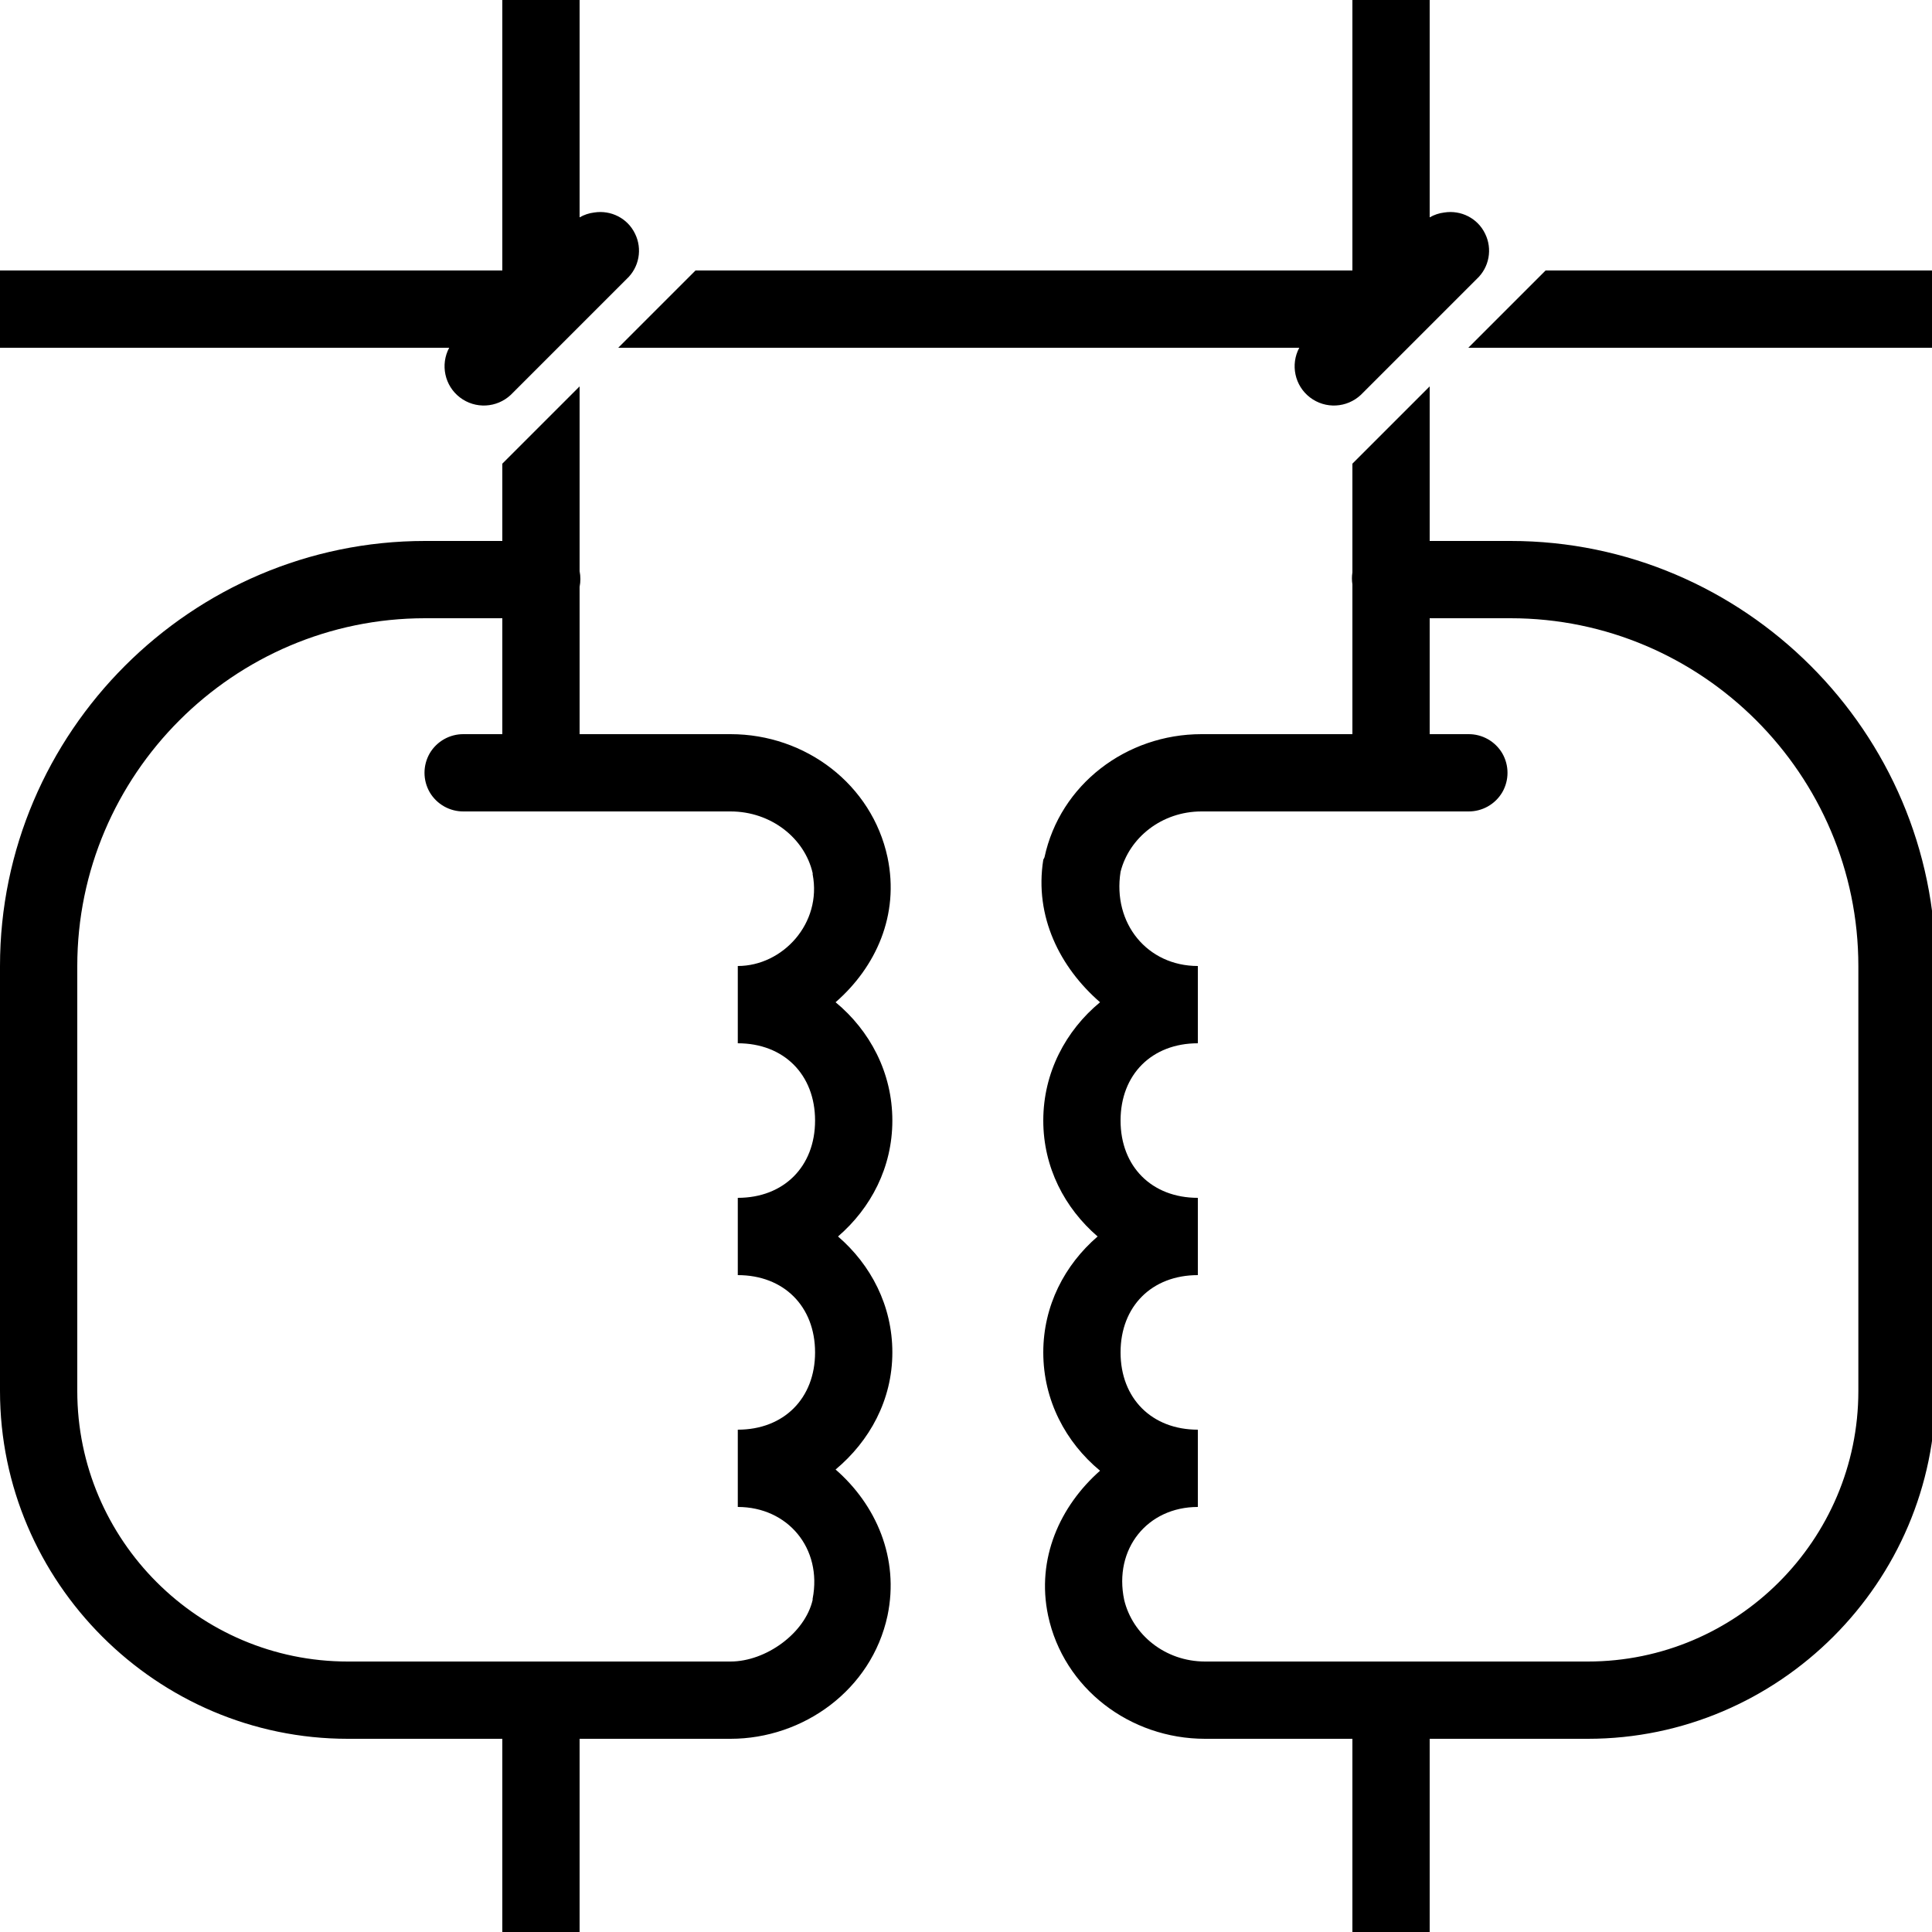 <svg xmlns="http://www.w3.org/2000/svg" xmlns:xlink="http://www.w3.org/1999/xlink" viewBox="0 0 50 50" version="1.1">
<g id="surface1">
<path style=" " d="M 13 0 L 13 7 L 0 7 L 0 9 L 11.625 9 C 11.391 9.438 11.508 9.984 11.902 10.285 C 12.301 10.59 12.855 10.559 13.219 10.219 L 16.219 7.219 C 16.543 6.918 16.629 6.441 16.434 6.047 C 16.242 5.648 15.809 5.43 15.375 5.5 C 15.242 5.516 15.117 5.559 15 5.625 L 15 0 Z M 35 0 L 35 7 L 18 7 L 16 9 L 33.625 9 C 33.391 9.438 33.508 9.984 33.902 10.285 C 34.301 10.59 34.855 10.559 35.219 10.219 L 38.219 7.219 C 38.543 6.918 38.629 6.441 38.434 6.047 C 38.242 5.648 37.809 5.43 37.375 5.5 C 37.242 5.516 37.117 5.559 37 5.625 L 37 0 Z M 40 7 L 38 9 L 50 9 L 50 7 Z M 15 10 L 13 12 L 13 14 L 11 14 C 4.953 14 0 18.953 0 25 L 0 36 C 0 40.945 4.055 45 9 45 L 13 45 L 13 50 L 15 50 L 15 45 L 18.906 45 C 20.781 45 22.555 43.742 22.969 41.812 C 23.281 40.32 22.668 38.938 21.625 38.031 C 22.504 37.297 23.094 36.234 23.094 35 C 23.094 33.789 22.539 32.734 21.688 32 C 22.539 31.266 23.094 30.211 23.094 29 C 23.094 27.758 22.512 26.672 21.625 25.938 C 22.66 25.035 23.285 23.688 22.969 22.188 C 22.566 20.305 20.852 19 18.906 19 L 15 19 L 15 15.188 C 15.027 15.055 15.027 14.914 15 14.781 Z M 37 10 L 35 12 L 35 14.812 C 34.984 14.918 34.984 15.02 35 15.125 L 35 19 L 31.094 19 C 29.148 19 27.434 20.305 27.031 22.188 L 27 22.25 C 26.766 23.723 27.434 25.039 28.469 25.938 C 27.582 26.672 27 27.758 27 29 C 27 30.211 27.555 31.266 28.406 32 C 27.555 32.734 27 33.789 27 35 C 27 36.242 27.582 37.328 28.469 38.062 C 27.438 38.973 26.812 40.332 27.125 41.812 C 27.527 43.695 29.242 45 31.188 45 L 35 45 L 35 50 L 37 50 L 37 45 L 41.094 45 C 46.039 45 50.094 40.945 50.094 36 L 50.094 25 C 50.094 18.953 45.141 14 39.094 14 L 37 14 Z M 11 16 L 13 16 L 13 19 L 12 19 C 11.641 18.996 11.305 19.184 11.121 19.496 C 10.941 19.809 10.941 20.191 11.121 20.504 C 11.305 20.816 11.641 21.004 12 21 L 18.906 21 C 19.953 21 20.824 21.691 21.031 22.594 C 21.035 22.602 21.031 22.617 21.031 22.625 C 21.277 23.898 20.254 25 19.094 25 L 19.094 27 C 20.285 27 21.094 27.809 21.094 29 C 21.094 30.191 20.285 31 19.094 31 L 19.094 33 C 20.285 33 21.094 33.809 21.094 35 C 21.094 36.191 20.285 37 19.094 37 L 19.094 39 C 20.387 39 21.285 40.07 21.031 41.375 C 21.027 41.387 21.035 41.395 21.031 41.406 C 20.832 42.27 19.82 43 18.906 43 L 9 43 C 5.145 43 2 39.855 2 36 L 2 25 C 2 20.047 6.047 16 11 16 Z M 37 16 L 39.094 16 C 44.047 16 48.094 20.047 48.094 25 L 48.094 36 C 48.094 39.855 44.949 43 41.094 43 L 31.188 43 C 30.148 43 29.309 42.301 29.094 41.406 C 28.816 40.086 29.695 39 31 39 L 31 37 C 29.809 37 29 36.191 29 35 C 29 33.809 29.809 33 31 33 L 31 31 C 29.809 31 29 30.191 29 29 C 29 27.809 29.809 27 31 27 L 31 25 C 29.695 25 28.789 23.898 29 22.562 C 29.223 21.68 30.066 21 31.094 21 L 38 21 C 38.359 21.004 38.695 20.816 38.879 20.504 C 39.059 20.191 39.059 19.809 38.879 19.496 C 38.695 19.184 38.359 18.996 38 19 L 37 19 Z "></path>
</g>
</svg>